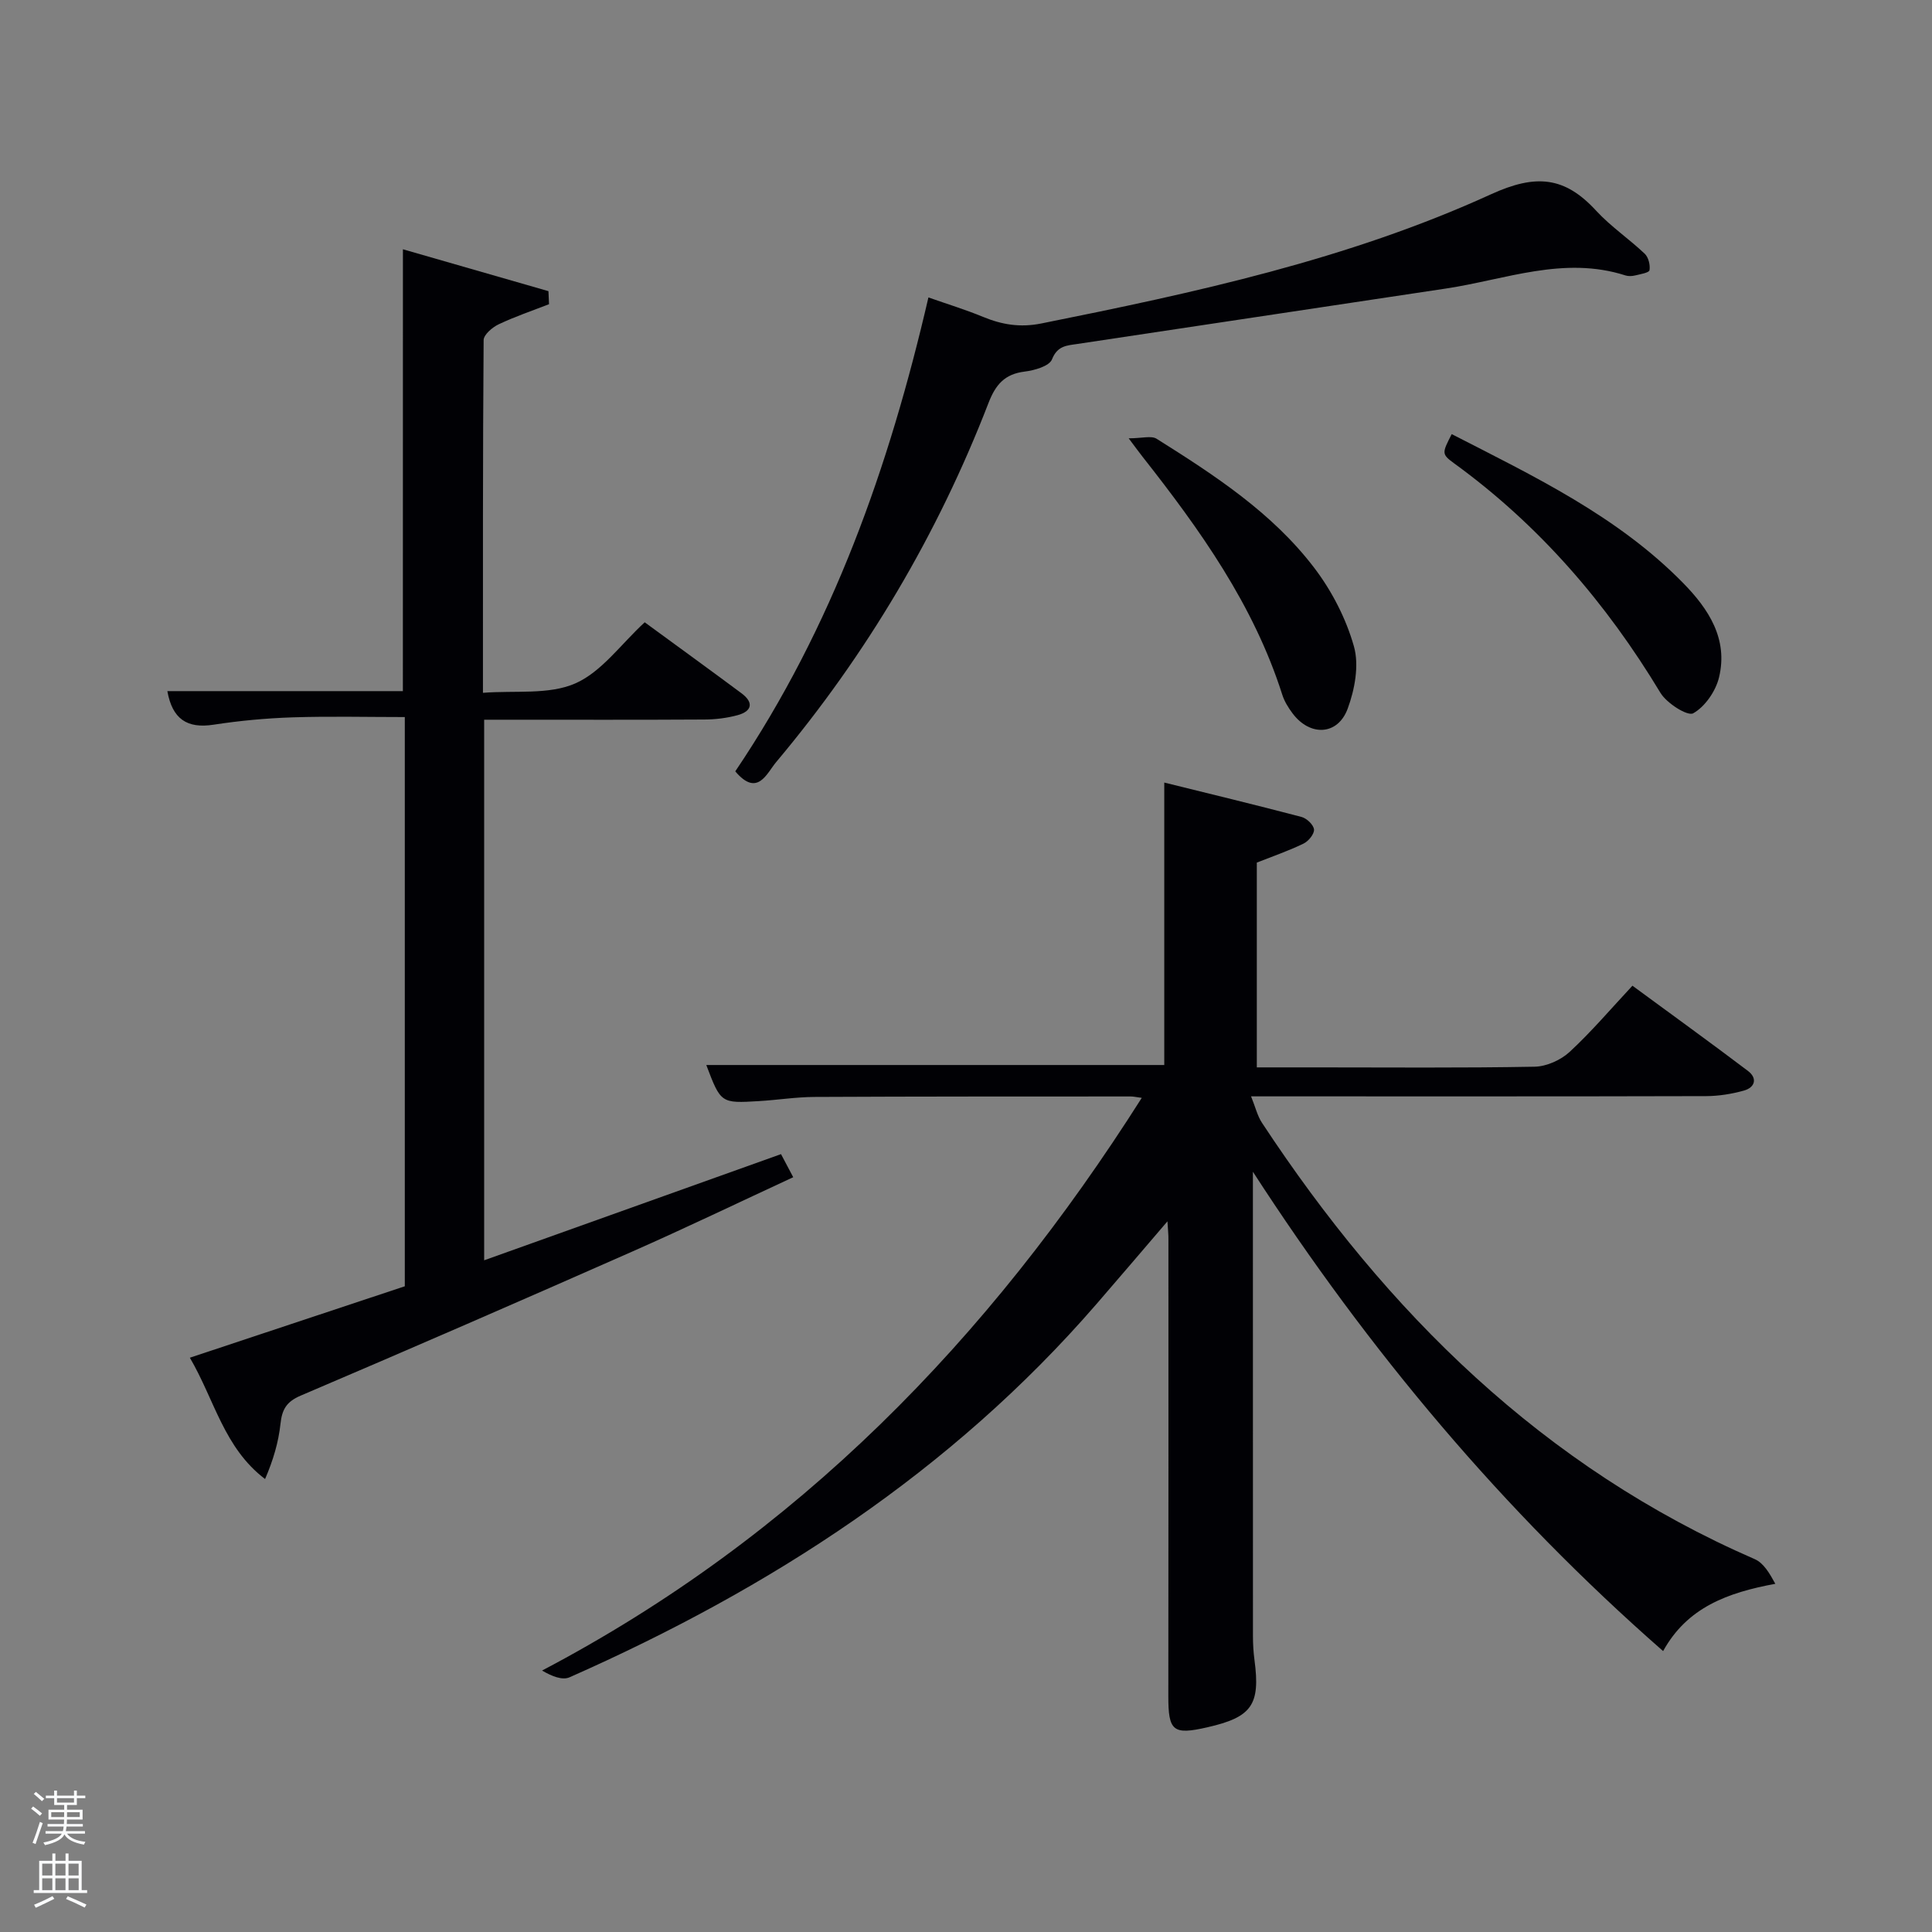 <svg enable-background="new 0 0 400 400" viewBox="0 0 400 400" xmlns="http://www.w3.org/2000/svg"><rect x="0" y="0" width="400" height="400" fill="#808080" stroke="none"/><path d="m6.44 374.46.42-.45c.65.47 1.27.95 1.85 1.44l-.45.49c-.65-.56-1.25-1.06-1.82-1.48m.93 7.33-.63-.26c.55-1.36 1.05-2.8 1.52-4.33.19.1.38.19.59.27-.46 1.29-.95 2.73-1.48 4.32m-.38-10.38.44-.42c.43.34 1.01.82 1.74 1.44l-.49.49c-.53-.51-1.09-1.01-1.69-1.51m2.5.35h1.72v-1.04h.59v1.04h3.52v-1.04h.59v1.04h1.75v.53h-1.75v1.42h-2.03v.97h3.22v2.03h-3.24c0 .35-.01.66-.03.93h3.32v.53h-3.37c-.03.27-.08.58-.15.94h3.96v.53h-3.71c.67.92 1.93 1.48 3.79 1.68-.13.24-.23.44-.29.59-2.13-.38-3.48-1.08-4.04-2.12-.43.97-1.77 1.72-4.03 2.23-.09-.19-.2-.37-.33-.55 2.1-.42 3.37-1.03 3.81-1.83h-3.36v-.53h3.58c.08-.29.13-.61.16-.94h-3.33v-.53h3.39c.02-.27.04-.58.04-.93h-3.23v-2.03h3.25v-.97h-2.07v-1.42h-1.73zm1.12 3.44v1h2.65c.01-.3.02-.44.02-.4v-.25-.35zm1.19-2h3.52v-.91h-3.52zm4.71 2h-2.63v.59c0 .15-.01.28-.01.4h2.64z" fill="#fafbfc"/><path d="m13.56 383.74h.63v1.52h2.72v6.07h1.13v.6h-11.06v-.6h1.13v-6.07h2.73v-1.52h.63v1.52h2.1v-1.52zm-2.69 8.83.38.56c-1.24.63-2.53 1.25-3.85 1.85-.1-.21-.21-.42-.34-.63 1.36-.55 2.63-1.15 3.81-1.78m-2.13-4.27h2.1v-2.45h-2.1zm0 3.04h2.1v-2.46h-2.1zm2.72-3.04h2.1v-2.45h-2.1zm0 3.04h2.1v-2.46h-2.1zm6.07 3.6c-1.41-.71-2.7-1.3-3.86-1.78l.35-.56c1.45.62 2.75 1.19 3.88 1.72zm-1.25-9.09h-2.1v2.45h2.1zm-2.09 5.49h2.1v-2.46h-2.1z" fill="#fafbfc"/><g fill="#010105"><path d="m241.71 252.86c-5.33 6.22-10.01 11.72-14.74 17.18-30.04 34.65-67.5 58.86-109.06 77.23-1.48.65-3.63-.2-5.68-1.4 52.82-27.77 92.43-68.54 124.16-118.57-1.14-.15-1.72-.29-2.3-.29-21.83.01-43.66-.01-65.49.1-3.81.02-7.62.63-11.44.86-7.92.48-7.92.45-10.93-7.47h94.82c0-19.2 0-38.54 0-58.48 9.05 2.24 18.76 4.58 28.42 7.12 1.07.28 2.5 1.64 2.58 2.6.08.93-1.15 2.43-2.17 2.92-3.1 1.5-6.38 2.63-9.67 3.93v42.4h12.03c15.16 0 30.33.14 45.49-.14 2.47-.05 5.41-1.37 7.25-3.07 4.51-4.17 8.51-8.89 13-13.7 8.48 6.24 16.26 11.85 23.91 17.64 2.01 1.52 1.49 3.43-.85 4.08-2.52.7-5.2 1.13-7.82 1.14-29.33.08-58.66.05-87.99.05-1.81 0-3.61 0-6.21 0 .91 2.25 1.31 4.03 2.25 5.46 25.87 39.3 58.22 71.29 102.04 90.36 1.84.8 3.08 2.96 4.25 5.1-9.9 1.83-18.24 4.89-23.23 13.93-33.16-29.05-60.94-62.18-84.93-99.24v4.65c0 30.5 0 60.99.01 91.49 0 1.66.1 3.33.32 4.97 1.23 9.26-.54 11.81-9.77 13.91-7.12 1.63-8.08.78-8.07-6.47.04-31.49.02-62.99.02-94.48.02-.95-.09-1.89-.2-3.81z"/><path d="m83.42 51.61c10.09 2.9 20.11 5.79 30.13 8.67.04.9.08 1.8.12 2.7-3.49 1.36-7.05 2.56-10.42 4.16-1.31.62-3.11 2.15-3.12 3.28-.18 23.97-.14 47.94-.14 73.02 6.65-.52 13.6.45 19.08-1.93 5.48-2.39 9.48-8.14 14.41-12.67 6.72 4.92 13.42 9.77 20.06 14.71 2.57 1.92 2.14 3.71-.83 4.52-2.21.6-4.58.89-6.88.9-13.5.08-27 .04-40.49.04-1.62 0-3.24 0-5.1 0v111.92c20.58-7.36 40.94-14.64 61.46-21.98.84 1.58 1.52 2.88 2.53 4.78-11.23 5.2-22.24 10.5-33.41 15.43-22.8 10.07-45.65 20.02-68.57 29.79-2.97 1.27-3.86 2.88-4.18 5.85-.41 3.81-1.52 7.55-3.19 11.42-8.52-6.47-10.44-16.35-15.57-25.12 15.18-5.05 29.78-9.9 44.5-14.79 0-39.06 0-78.02 0-117.85-7.77 0-15.51-.19-23.23.06-5.47.18-10.95.69-16.36 1.52-5.49.85-8.54-1.17-9.57-6.95h48.76c.01-30.52.01-60.7.01-91.48z"/><path d="m152.23 159.7c20.19-29.94 31.85-63 39.99-98.12 3.98 1.4 7.72 2.54 11.32 4.03 3.92 1.62 7.69 2.23 12.01 1.37 31.79-6.38 63.53-13.23 93.13-26.75 9.32-4.26 15.27-3.68 21.77 3.38 3.02 3.28 6.82 5.84 10.07 8.92.78.74 1.17 2.34.99 3.42-.09.52-1.91.82-2.98 1.08-.63.15-1.38.19-1.98 0-12.77-4.11-24.87.86-37.2 2.71-25.42 3.83-50.84 7.66-76.27 11.47-2.21.33-4.15.35-5.28 3.2-.56 1.4-3.61 2.27-5.64 2.52-4.16.51-6.03 2.69-7.51 6.52-10.52 27.2-25.2 52-43.96 74.34-1.95 2.32-3.86 7.35-8.46 1.91z"/><path d="m233.68 90.75c2.77 0 4.68-.6 5.78.09 12 7.54 23.96 15.32 32.65 26.74 3.64 4.78 6.59 10.51 8.21 16.26 1.1 3.9.17 8.92-1.3 12.89-2.06 5.55-7.79 5.77-11.39.99-.89-1.18-1.72-2.52-2.16-3.92-5.92-18.58-17.01-34.11-28.88-49.19-.61-.77-1.19-1.57-2.91-3.86z"/><path d="m300.56 89.88c17.17 8.8 34.32 16.99 47.87 30.78 5.31 5.4 9.39 11.61 7.48 19.57-.68 2.85-2.9 6.08-5.35 7.45-1.18.65-5.48-2.08-6.78-4.23-11.22-18.61-25.09-34.72-42.73-47.53-2.63-1.92-2.49-2.12-.49-6.04z"/></g></svg>